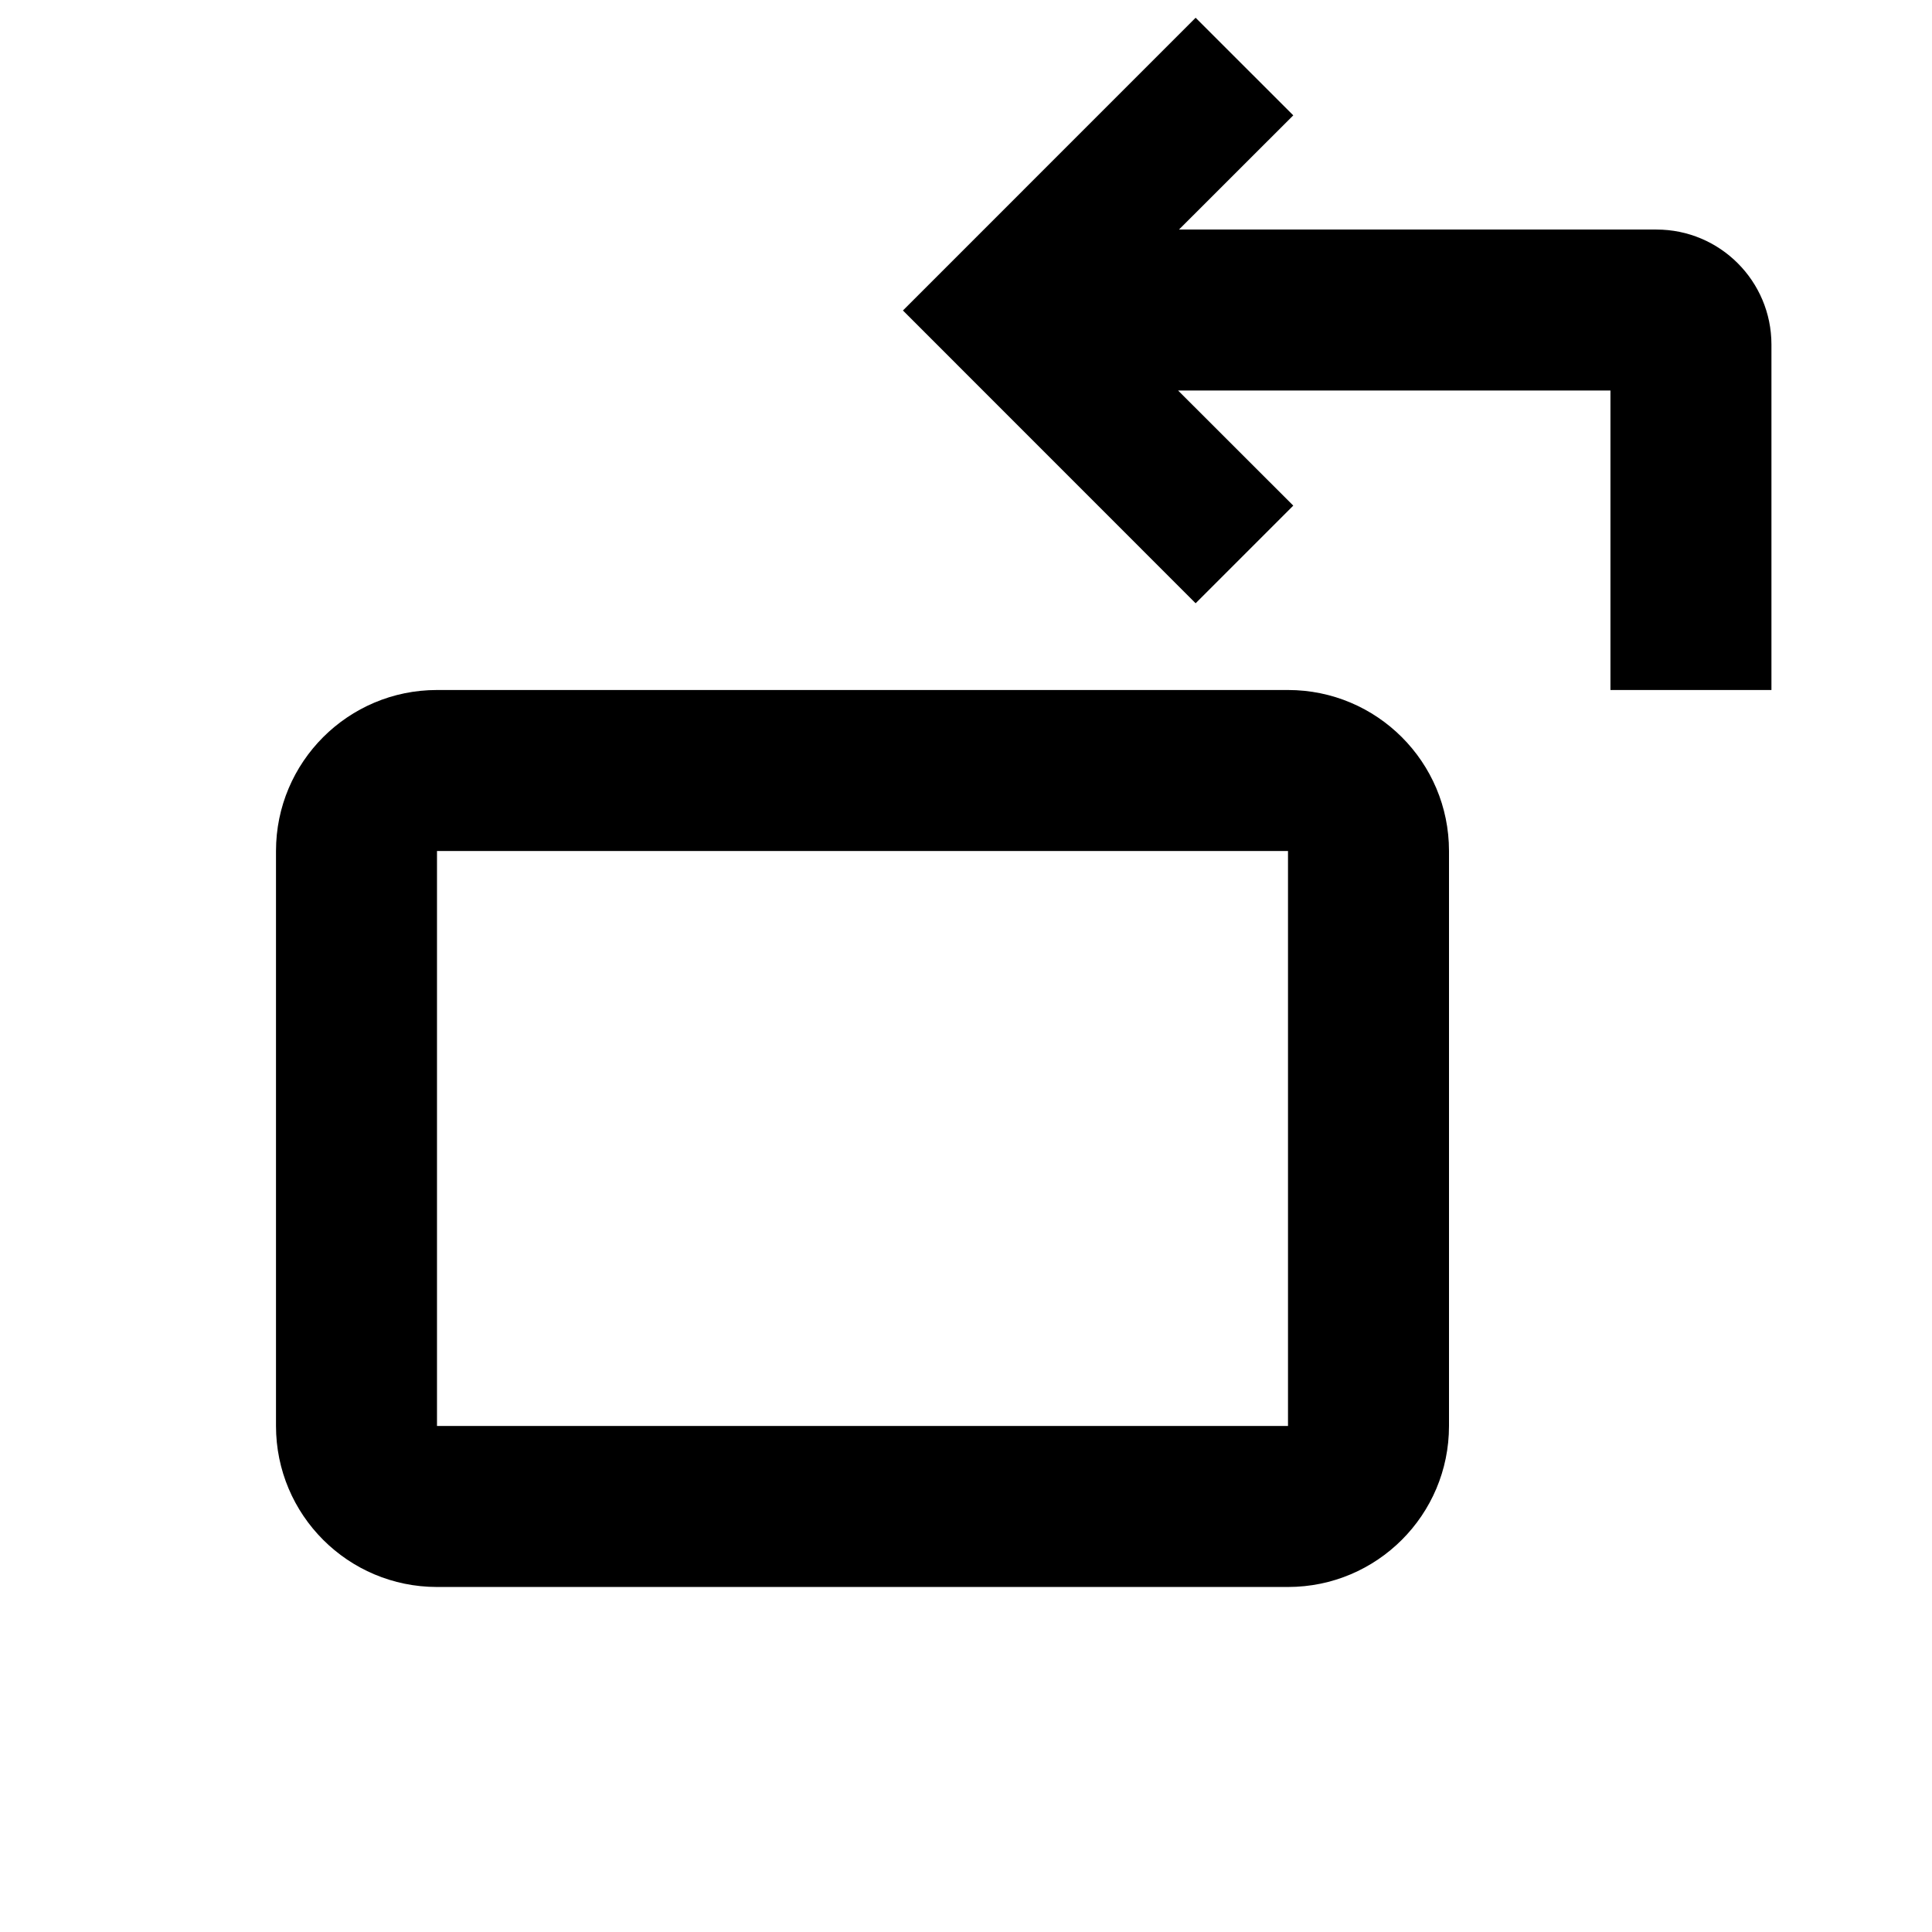 <svg width="48" height="48" viewBox="0 0 48 48" fill="none" xmlns="http://www.w3.org/2000/svg">
<path fill-rule="evenodd" clip-rule="evenodd" d="M32.131 12.562L29.27 9.703H40.011V17.143H44.011V8.561C44.011 6.983 42.732 5.703 41.154 5.703H29.292L32.131 2.866L29.705 0.441L22.433 7.714L29.705 14.988L32.131 12.562ZM10.857 21.143H32L32 35.428H10.857L10.857 21.143ZM6.857 21.143C6.857 18.934 8.648 17.143 10.857 17.143H32C34.209 17.143 36 18.934 36 21.143V35.428C36 37.638 34.209 39.428 32 39.428H10.857C8.648 39.428 6.857 37.638 6.857 35.428V21.143Z" fill="black"/>
</svg>
